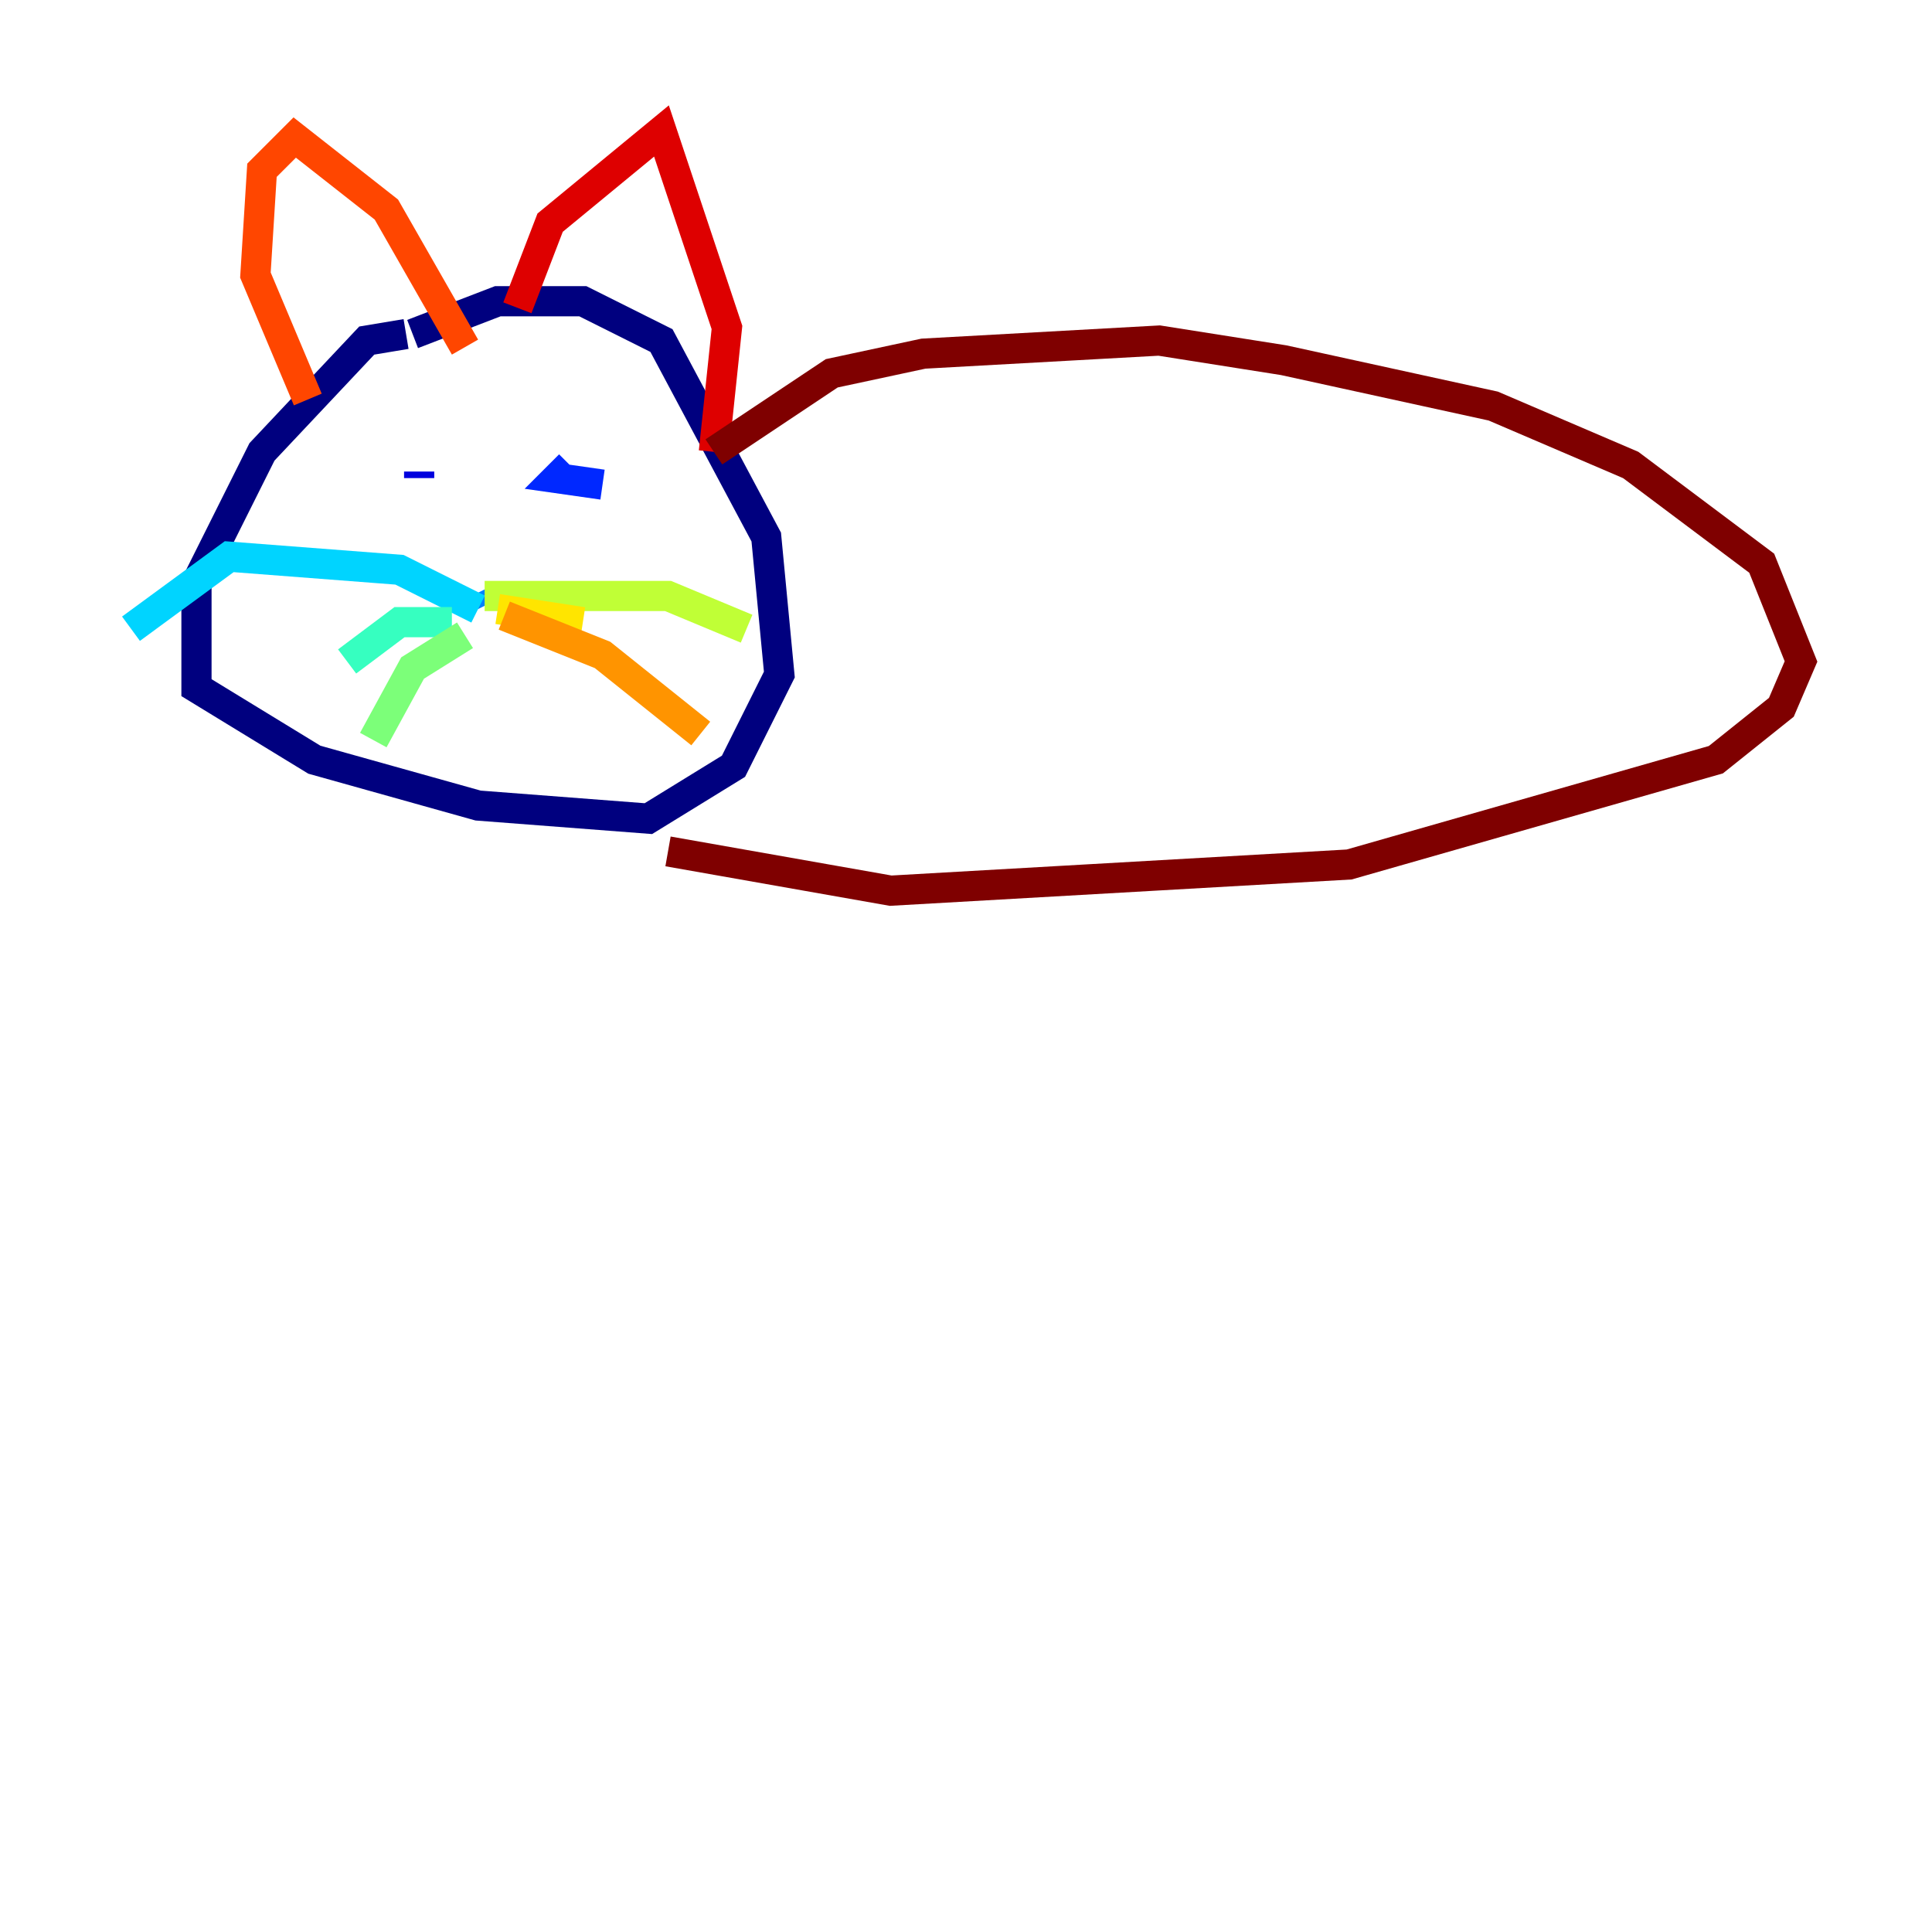 <?xml version="1.0" encoding="utf-8" ?>
<svg baseProfile="tiny" height="128" version="1.2" viewBox="0,0,128,128" width="128" xmlns="http://www.w3.org/2000/svg" xmlns:ev="http://www.w3.org/2001/xml-events" xmlns:xlink="http://www.w3.org/1999/xlink"><defs /><polyline fill="none" points="26.902,22.129 24.298,22.563 17.356,29.939 13.017,38.617 13.017,45.559 20.827,50.332 31.675,53.37 42.956,54.237 48.597,50.766 51.634,44.691 50.766,35.58 43.824,22.563 38.617,19.959 32.976,19.959 27.336,22.129" stroke="#00007f" stroke-width="2" /><polyline fill="none" points="27.77,31.241 27.77,31.675" stroke="#0000de" stroke-width="2" /><polyline fill="none" points="37.749,30.807 36.881,31.675 39.919,32.108" stroke="#0028ff" stroke-width="2" /><polyline fill="none" points="31.241,39.485 31.675,40.352" stroke="#0080ff" stroke-width="2" /><polyline fill="none" points="31.675,40.352 26.468,37.749 15.186,36.881 8.678,41.654" stroke="#00d4ff" stroke-width="2" /><polyline fill="none" points="29.939,41.22 26.468,41.22 22.997,43.824" stroke="#36ffc0" stroke-width="2" /><polyline fill="none" points="30.807,42.088 27.336,44.258 24.732,49.031" stroke="#7cff79" stroke-width="2" /><polyline fill="none" points="32.108,39.485 44.258,39.485 49.464,41.654" stroke="#c0ff36" stroke-width="2" /><polyline fill="none" points="32.976,40.352 38.617,41.22" stroke="#ffe500" stroke-width="2" /><polyline fill="none" points="33.41,40.786 39.919,43.39 46.427,48.597" stroke="#ff9400" stroke-width="2" /><polyline fill="none" points="20.393,26.468 16.922,18.224 17.356,11.281 19.525,9.112 25.6,13.885 30.807,22.997" stroke="#ff4600" stroke-width="2" /><polyline fill="none" points="34.278,20.393 36.447,14.752 43.824,8.678 48.163,21.695 47.295,29.939" stroke="#de0000" stroke-width="2" /><polyline fill="none" points="47.295,29.939 55.105,24.732 61.18,23.43 76.8,22.563 85.044,23.864 98.929,26.902 108.041,30.807 116.719,37.315 119.322,43.824 118.02,46.861 113.681,50.332 89.383,57.275 59.01,59.01 44.258,56.407" stroke="#7f0000" stroke-width="2" /></svg>